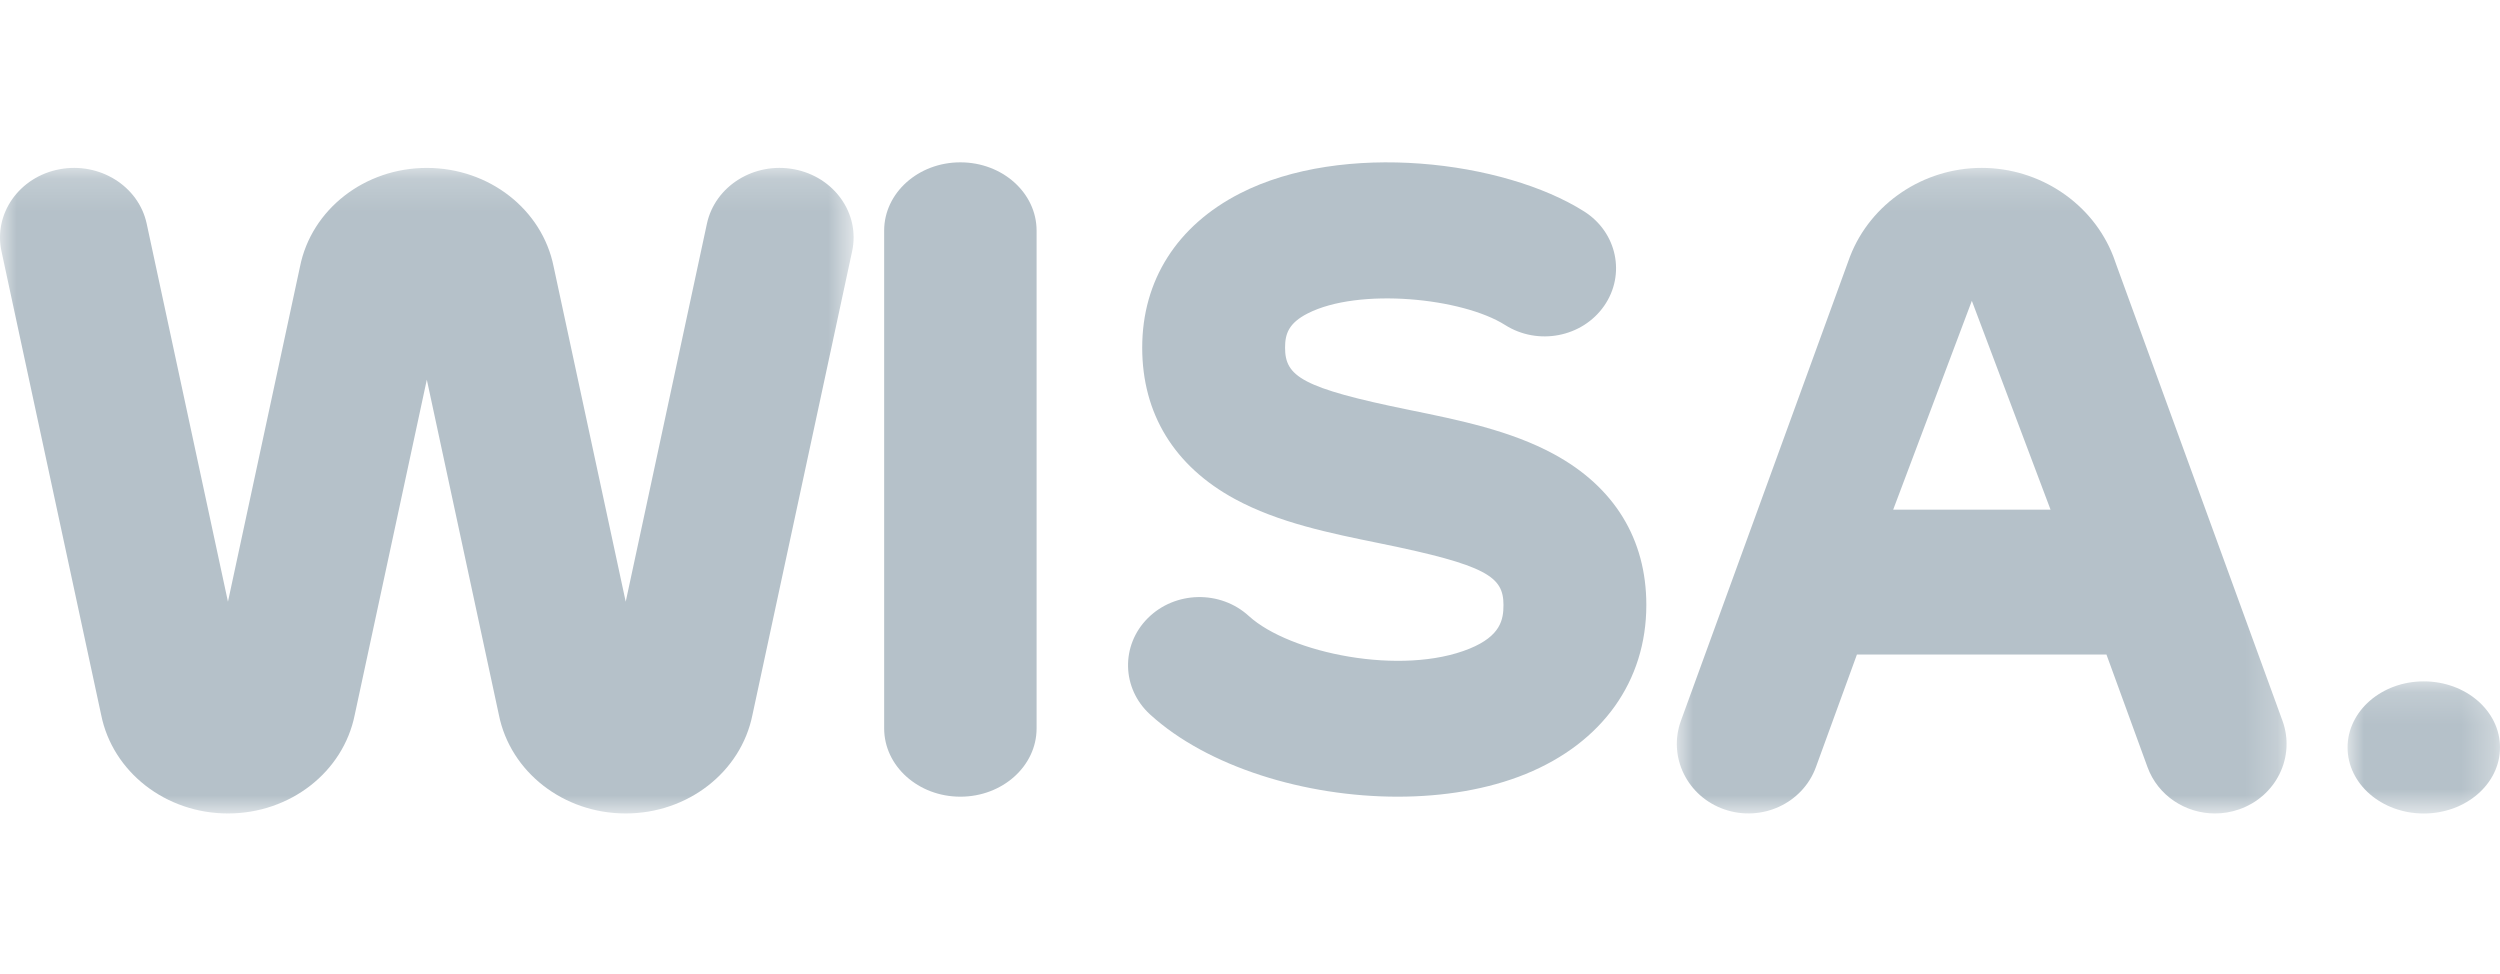 <svg height="30" viewBox="0 0 77 30" width="77" xmlns="http://www.w3.org/2000/svg" xmlns:xlink="http://www.w3.org/1999/xlink"><mask id="a" fill="#fff"><path d="m0 .17h4.695v4.071h-4.695z" fill="#fff" fill-rule="evenodd"/></mask><mask id="b" fill="#fff"><path d="m0 .171h26.293v19.884h-26.293z" fill="#fff" fill-rule="evenodd"/></mask><mask id="c" fill="#fff"><path d="m0 .171h18.78v19.884h-18.78z" fill="#fff" fill-rule="evenodd"/></mask><g fill="#b5c1c9" fill-rule="evenodd" transform="translate(0 5)"><path d="m29.58 19.538c-1.297 0-2.348-.942-2.348-2.105v-15.329c0-1.162 1.05-2.104 2.347-2.104s2.348.942 2.348 2.104v15.33c0 1.162-1.051 2.104-2.348 2.104"/><path d="m2.347.17c-1.296 0-2.347.912-2.347 2.036s1.05 2.034 2.347 2.034 2.348-.911 2.348-2.035-1.051-2.035-2.348-2.035" mask="url(#a)" transform="translate(72.305 15.816)"/><path d="m19.271 20.055c-1.914 0-3.552-1.276-3.906-3.039l-2.219-10.322-2.22 10.322c-.353 1.763-1.99 3.039-3.905 3.039s-3.553-1.277-3.906-3.04l-3.07-14.277c-.249-1.16.55-2.29 1.785-2.524 1.235-.234 2.44.517 2.688 1.676l2.503 11.643 2.219-10.321c.353-1.763 1.991-3.04 3.906-3.04s3.553 1.277 3.906 3.04l2.22 10.321 2.501-11.643c.25-1.16 1.453-1.91 2.688-1.676s2.034 1.364 1.785 2.523l-3.07 14.279c-.353 1.762-1.99 3.039-3.906 3.039" mask="url(#b)"/><path d="m43.048 19.538c-2.85 0-5.857-.918-7.625-2.532-.878-.801-.909-2.13-.069-2.968s2.233-.867 3.11-.065c1.261 1.15 4.714 1.855 6.797 1.006.965-.394 1.046-.901 1.046-1.346 0-.87-.5-1.225-3.814-1.9-1.533-.312-3.119-.635-4.46-1.364-1.866-1.014-2.853-2.626-2.853-4.662 0-2.07 1.07-3.756 3.014-4.751 3.168-1.621 8.127-1.008 10.597.556 1.013.641 1.288 1.944.616 2.91s-2.037 1.23-3.05.588c-1.322-.837-4.51-1.16-6.083-.355-.578.296-.694.622-.694 1.052 0 .883.503 1.242 3.832 1.92 1.529.312 3.11.634 4.447 1.36 1.863 1.01 2.848 2.617 2.848 4.646 0 2.346-1.355 4.244-3.717 5.207-1.164.474-2.534.698-3.942.698"/><path d="m6.664 10.698 2.423-6.433 2.424 6.433zm11.99 6.5-5.111-14.025-.08-.225-.02-.053c-.631-1.629-2.26-2.724-4.053-2.724s-3.421 1.095-4.053 2.724l-.02.053-5.19 14.25c-.406 1.115.195 2.339 1.343 2.733 1.148.395 2.408-.189 2.814-1.304l1.263-3.467h7.686l1.264 3.467c.32.879 1.17 1.428 2.078 1.428.244 0 .493-.04.736-.124 1.148-.394 1.749-1.618 1.343-2.733z" mask="url(#c)" transform="translate(51.646)"/></g></svg>